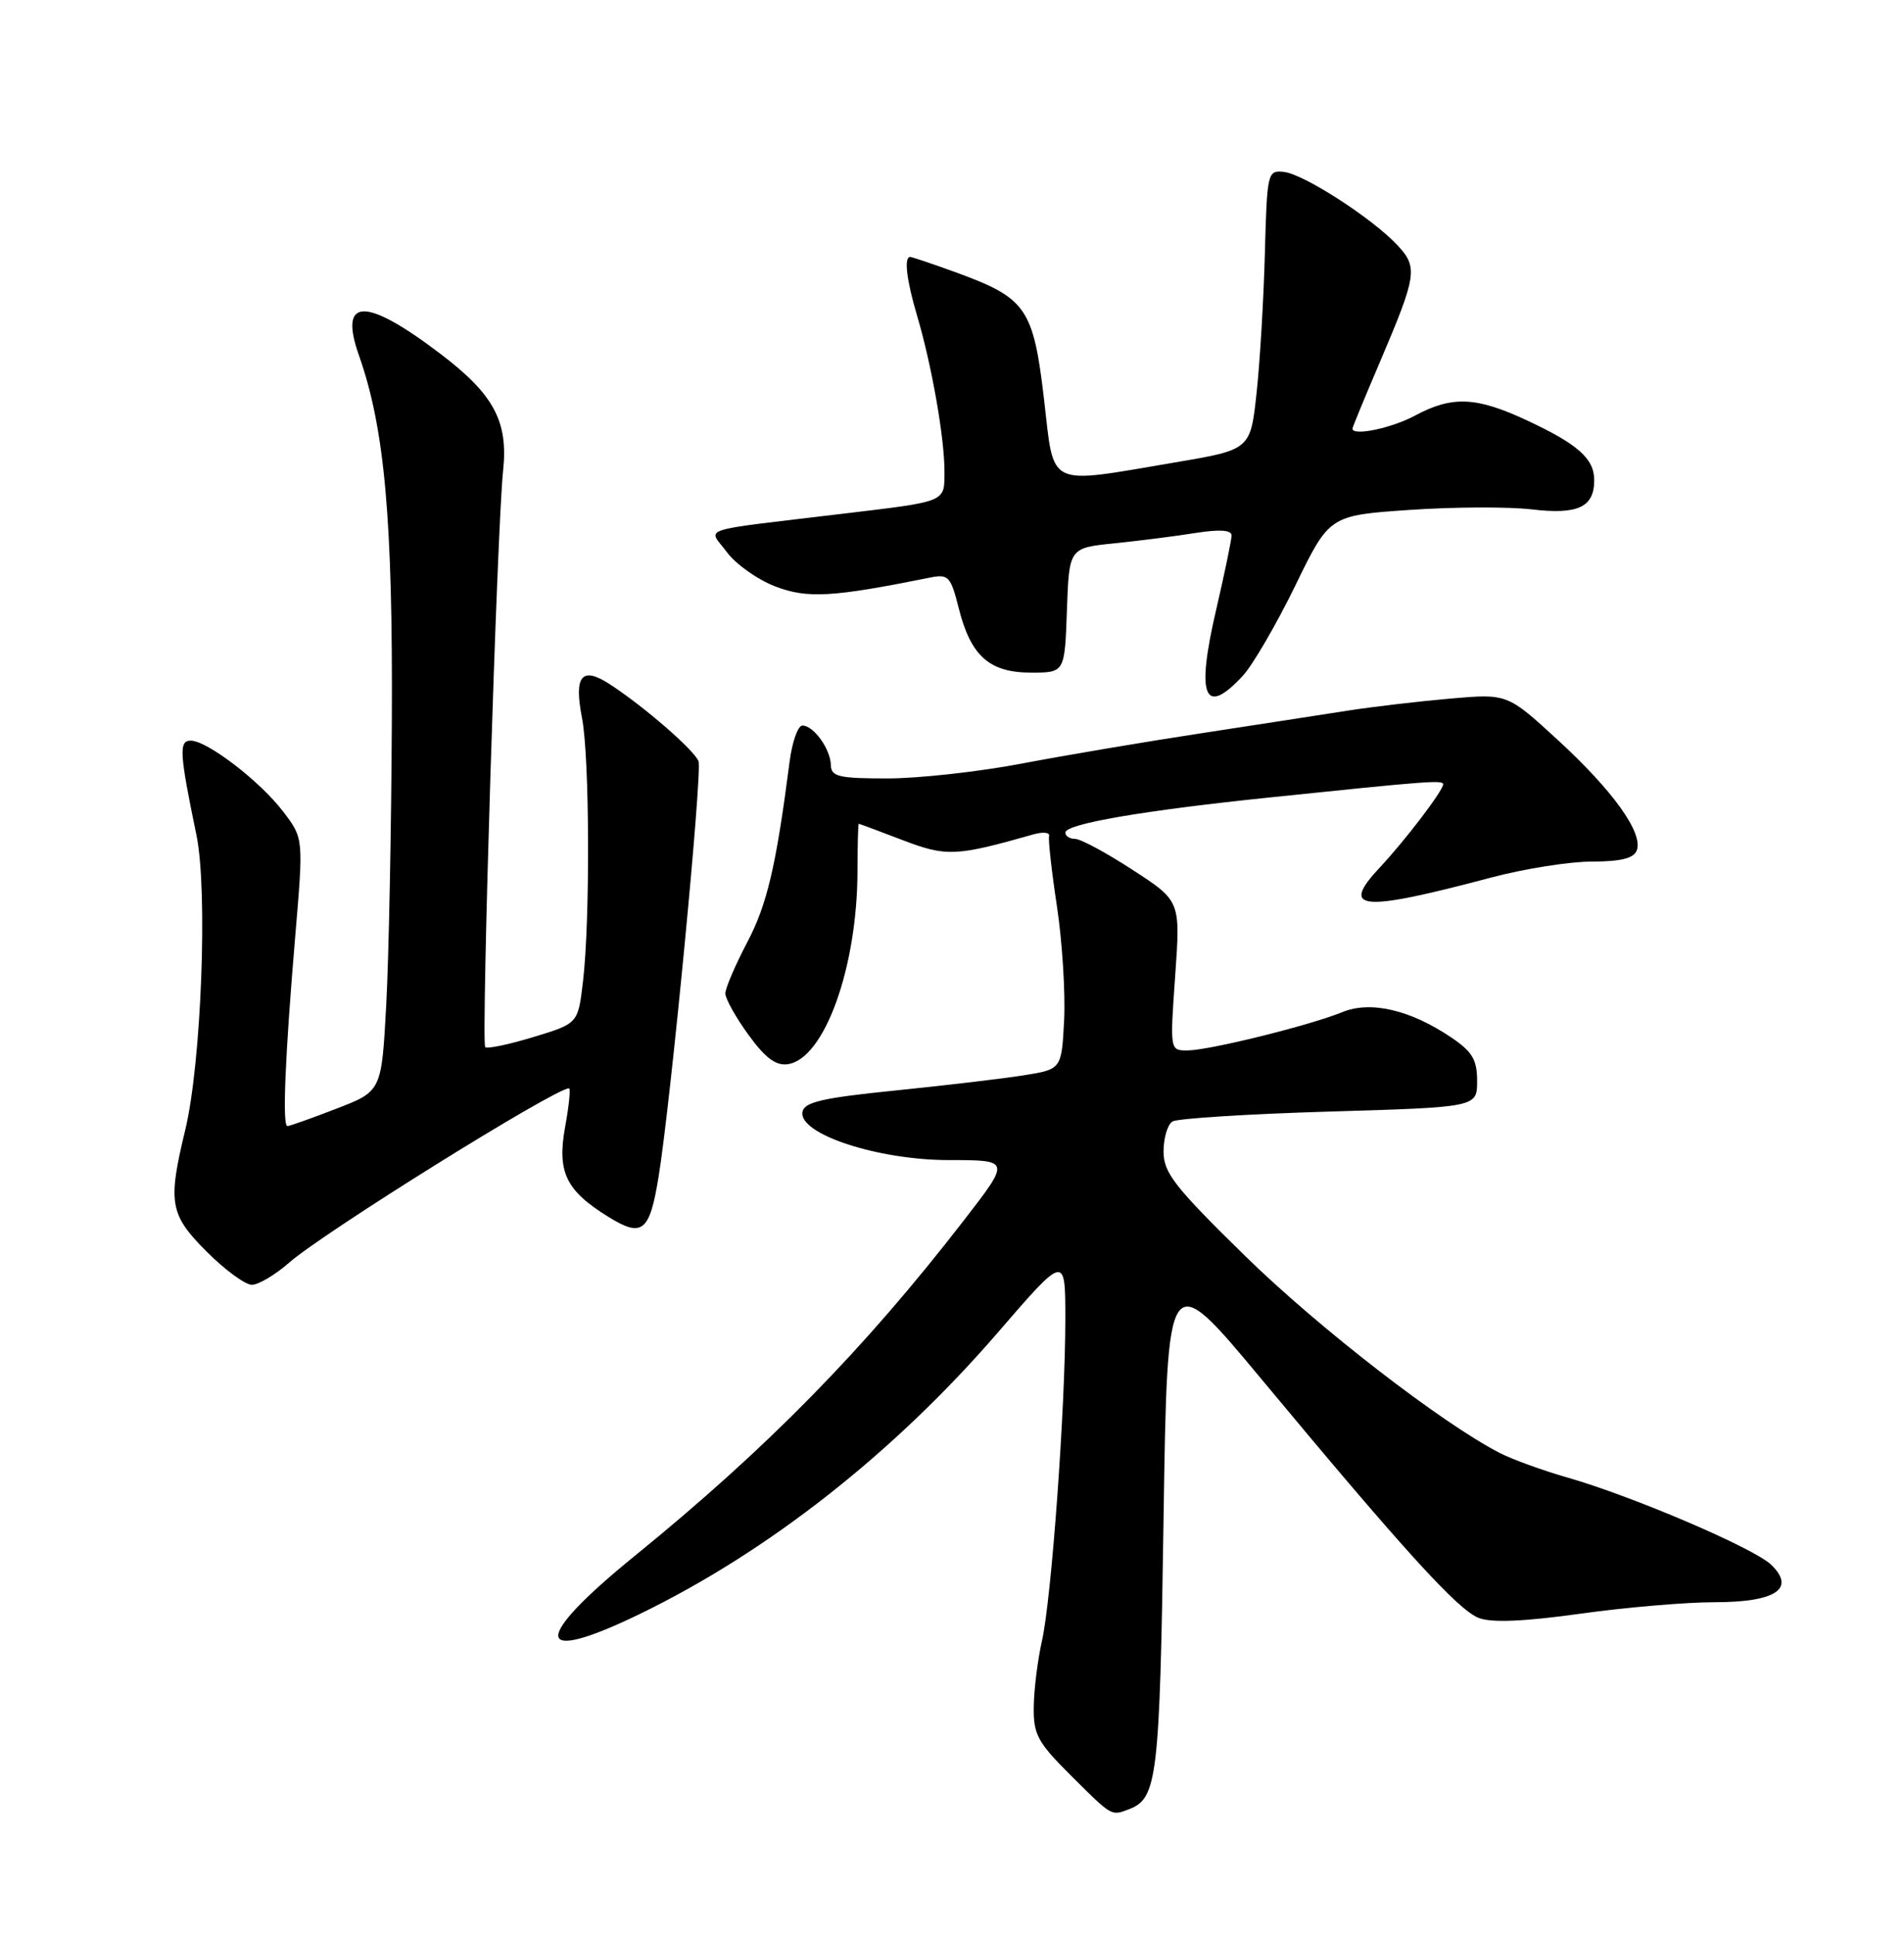 <?xml version="1.0" encoding="UTF-8" standalone="no"?>
<!DOCTYPE svg PUBLIC "-//W3C//DTD SVG 1.1//EN" "http://www.w3.org/Graphics/SVG/1.1/DTD/svg11.dtd" >
<svg xmlns="http://www.w3.org/2000/svg" xmlns:xlink="http://www.w3.org/1999/xlink" version="1.1" viewBox="0 0 252 256">
 <g >
 <path fill="currentColor"
d=" M 149.45 239.38 C 153.17 237.96 153.49 235.25 154.00 201.01 C 154.50 167.51 154.50 167.51 166.94 182.46 C 185.92 205.28 192.99 213.05 195.74 214.09 C 197.44 214.74 201.77 214.55 209.16 213.52 C 215.16 212.68 223.15 212.00 226.91 212.00 C 235.02 212.00 237.71 210.22 234.42 207.04 C 232.16 204.85 216.07 197.97 207.51 195.52 C 204.22 194.58 200.17 193.11 198.51 192.26 C 190.81 188.30 174.50 175.69 164.75 166.14 C 155.45 157.03 154.00 155.18 154.00 152.37 C 154.00 150.58 154.53 148.79 155.18 148.39 C 155.83 147.99 165.17 147.40 175.93 147.08 C 195.50 146.50 195.50 146.50 195.50 143.04 C 195.50 140.22 194.87 139.16 192.09 137.28 C 186.64 133.61 181.41 132.39 177.66 133.92 C 173.33 135.69 160.02 138.98 157.17 138.99 C 154.84 139.00 154.84 139.00 155.54 129.11 C 156.24 119.21 156.24 119.21 149.92 115.11 C 146.45 112.85 143.02 111.00 142.30 111.00 C 141.59 111.00 141.00 110.63 141.00 110.17 C 141.00 109.02 151.19 107.26 168.11 105.51 C 189.10 103.33 191.00 103.19 191.00 103.78 C 191.00 104.61 186.02 111.15 182.65 114.75 C 177.29 120.47 180.03 120.72 197.41 116.10 C 201.76 114.95 207.74 114.00 210.69 114.00 C 214.50 114.00 216.23 113.57 216.63 112.53 C 217.51 110.23 213.51 104.65 206.19 97.92 C 199.50 91.78 199.50 91.78 192.00 92.43 C 187.88 92.79 181.80 93.50 178.50 94.01 C 175.20 94.53 166.43 95.88 159.00 97.02 C 151.57 98.15 140.86 99.96 135.20 101.04 C 129.53 102.12 121.55 103.00 117.45 103.00 C 111.03 103.00 110.00 102.76 109.97 101.25 C 109.93 99.13 107.69 96.00 106.20 96.00 C 105.61 96.00 104.85 98.14 104.51 100.75 C 102.72 114.61 101.53 119.69 98.89 124.70 C 97.30 127.73 96.00 130.76 96.00 131.45 C 96.00 132.14 97.37 134.60 99.05 136.91 C 101.28 139.99 102.69 141.04 104.27 140.81 C 109.11 140.11 113.47 128.03 113.49 115.25 C 113.50 111.82 113.57 109.00 113.66 109.00 C 113.75 109.00 116.36 109.97 119.46 111.16 C 125.26 113.38 126.50 113.32 136.79 110.40 C 138.05 110.04 138.98 110.14 138.85 110.62 C 138.72 111.11 139.19 115.33 139.90 120.00 C 140.60 124.67 141.02 131.42 140.84 134.99 C 140.50 141.48 140.50 141.48 135.50 142.28 C 132.75 142.72 125.11 143.62 118.51 144.29 C 108.90 145.26 106.46 145.82 106.21 147.11 C 105.65 150.04 116.17 153.50 125.62 153.50 C 133.74 153.50 133.74 153.50 127.62 161.41 C 114.37 178.55 101.51 191.65 84.00 205.88 C 70.32 216.99 70.55 220.39 84.53 213.63 C 101.61 205.37 118.29 192.27 132.08 176.30 C 141.00 165.97 141.00 165.97 141.00 174.55 C 141.00 186.30 139.17 211.50 137.91 217.09 C 137.34 219.61 136.85 223.54 136.82 225.83 C 136.77 229.52 137.32 230.54 141.80 234.99 C 147.23 240.39 147.06 240.30 149.45 239.38 Z  M 38.27 167.07 C 42.83 163.07 73.45 144.00 75.31 144.00 C 75.54 144.00 75.31 146.29 74.80 149.08 C 73.71 155.09 74.88 157.52 80.52 161.01 C 84.99 163.78 85.97 163.01 87.15 155.81 C 88.75 146.07 92.98 102.11 92.45 100.72 C 91.88 99.25 85.23 93.47 80.70 90.53 C 76.99 88.12 75.94 89.41 77.03 95.00 C 78.04 100.16 78.12 121.86 77.15 129.96 C 76.50 135.43 76.50 135.43 70.59 137.22 C 67.34 138.21 64.47 138.81 64.22 138.55 C 63.67 138.00 65.78 69.87 66.59 62.24 C 67.28 55.76 65.35 52.18 58.32 46.84 C 48.35 39.26 44.79 39.32 47.51 47.03 C 50.91 56.66 52.00 68.76 51.86 95.50 C 51.79 109.80 51.46 126.65 51.12 132.94 C 50.50 144.39 50.50 144.39 44.54 146.69 C 41.26 147.96 38.33 149.00 38.04 149.00 C 37.34 149.00 37.73 139.76 39.09 123.71 C 40.17 110.92 40.17 110.92 37.48 107.39 C 34.42 103.37 27.42 98.00 25.24 98.00 C 23.65 98.00 23.75 99.64 26.00 110.50 C 27.52 117.84 26.65 140.66 24.52 149.50 C 22.18 159.18 22.46 160.72 27.37 165.63 C 29.77 168.03 32.46 170.00 33.33 170.00 C 34.21 170.00 36.43 168.68 38.27 167.07 Z  M 164.49 89.42 C 165.80 88.00 168.92 82.64 171.42 77.52 C 175.95 68.20 175.95 68.20 186.57 67.47 C 192.42 67.07 199.68 67.04 202.72 67.40 C 208.85 68.12 211.00 67.12 211.00 63.53 C 211.00 60.68 208.82 58.75 202.00 55.58 C 195.36 52.49 192.18 52.36 187.26 55.00 C 184.14 56.67 179.00 57.74 179.00 56.71 C 179.00 56.55 180.62 52.62 182.61 47.96 C 187.55 36.36 187.70 35.37 184.91 32.40 C 181.57 28.85 172.58 23.05 169.94 22.75 C 167.76 22.51 167.70 22.78 167.41 33.50 C 167.25 39.55 166.76 47.88 166.31 52.00 C 165.50 59.50 165.50 59.50 155.50 61.19 C 138.31 64.09 139.57 64.70 138.17 52.75 C 136.77 40.82 135.81 39.44 126.71 36.11 C 123.53 34.95 120.72 34.00 120.46 34.00 C 119.62 34.00 119.98 37.06 121.39 41.81 C 123.31 48.30 125.00 57.90 125.00 62.29 C 125.00 66.50 125.46 66.31 111.50 67.98 C 91.86 70.34 93.73 69.72 96.19 73.04 C 97.38 74.65 100.27 76.70 102.62 77.60 C 106.86 79.22 110.16 79.03 123.12 76.42 C 125.53 75.94 125.83 76.27 126.89 80.47 C 128.48 86.80 130.95 89.00 136.46 89.00 C 140.92 89.00 140.92 89.00 141.21 80.75 C 141.50 72.50 141.50 72.50 147.50 71.89 C 150.80 71.55 155.64 70.94 158.25 70.52 C 161.44 70.02 163.00 70.13 163.00 70.85 C 163.00 71.44 162.08 75.85 160.97 80.65 C 158.27 92.19 159.38 94.93 164.49 89.42 Z "/>
</g>
</svg>